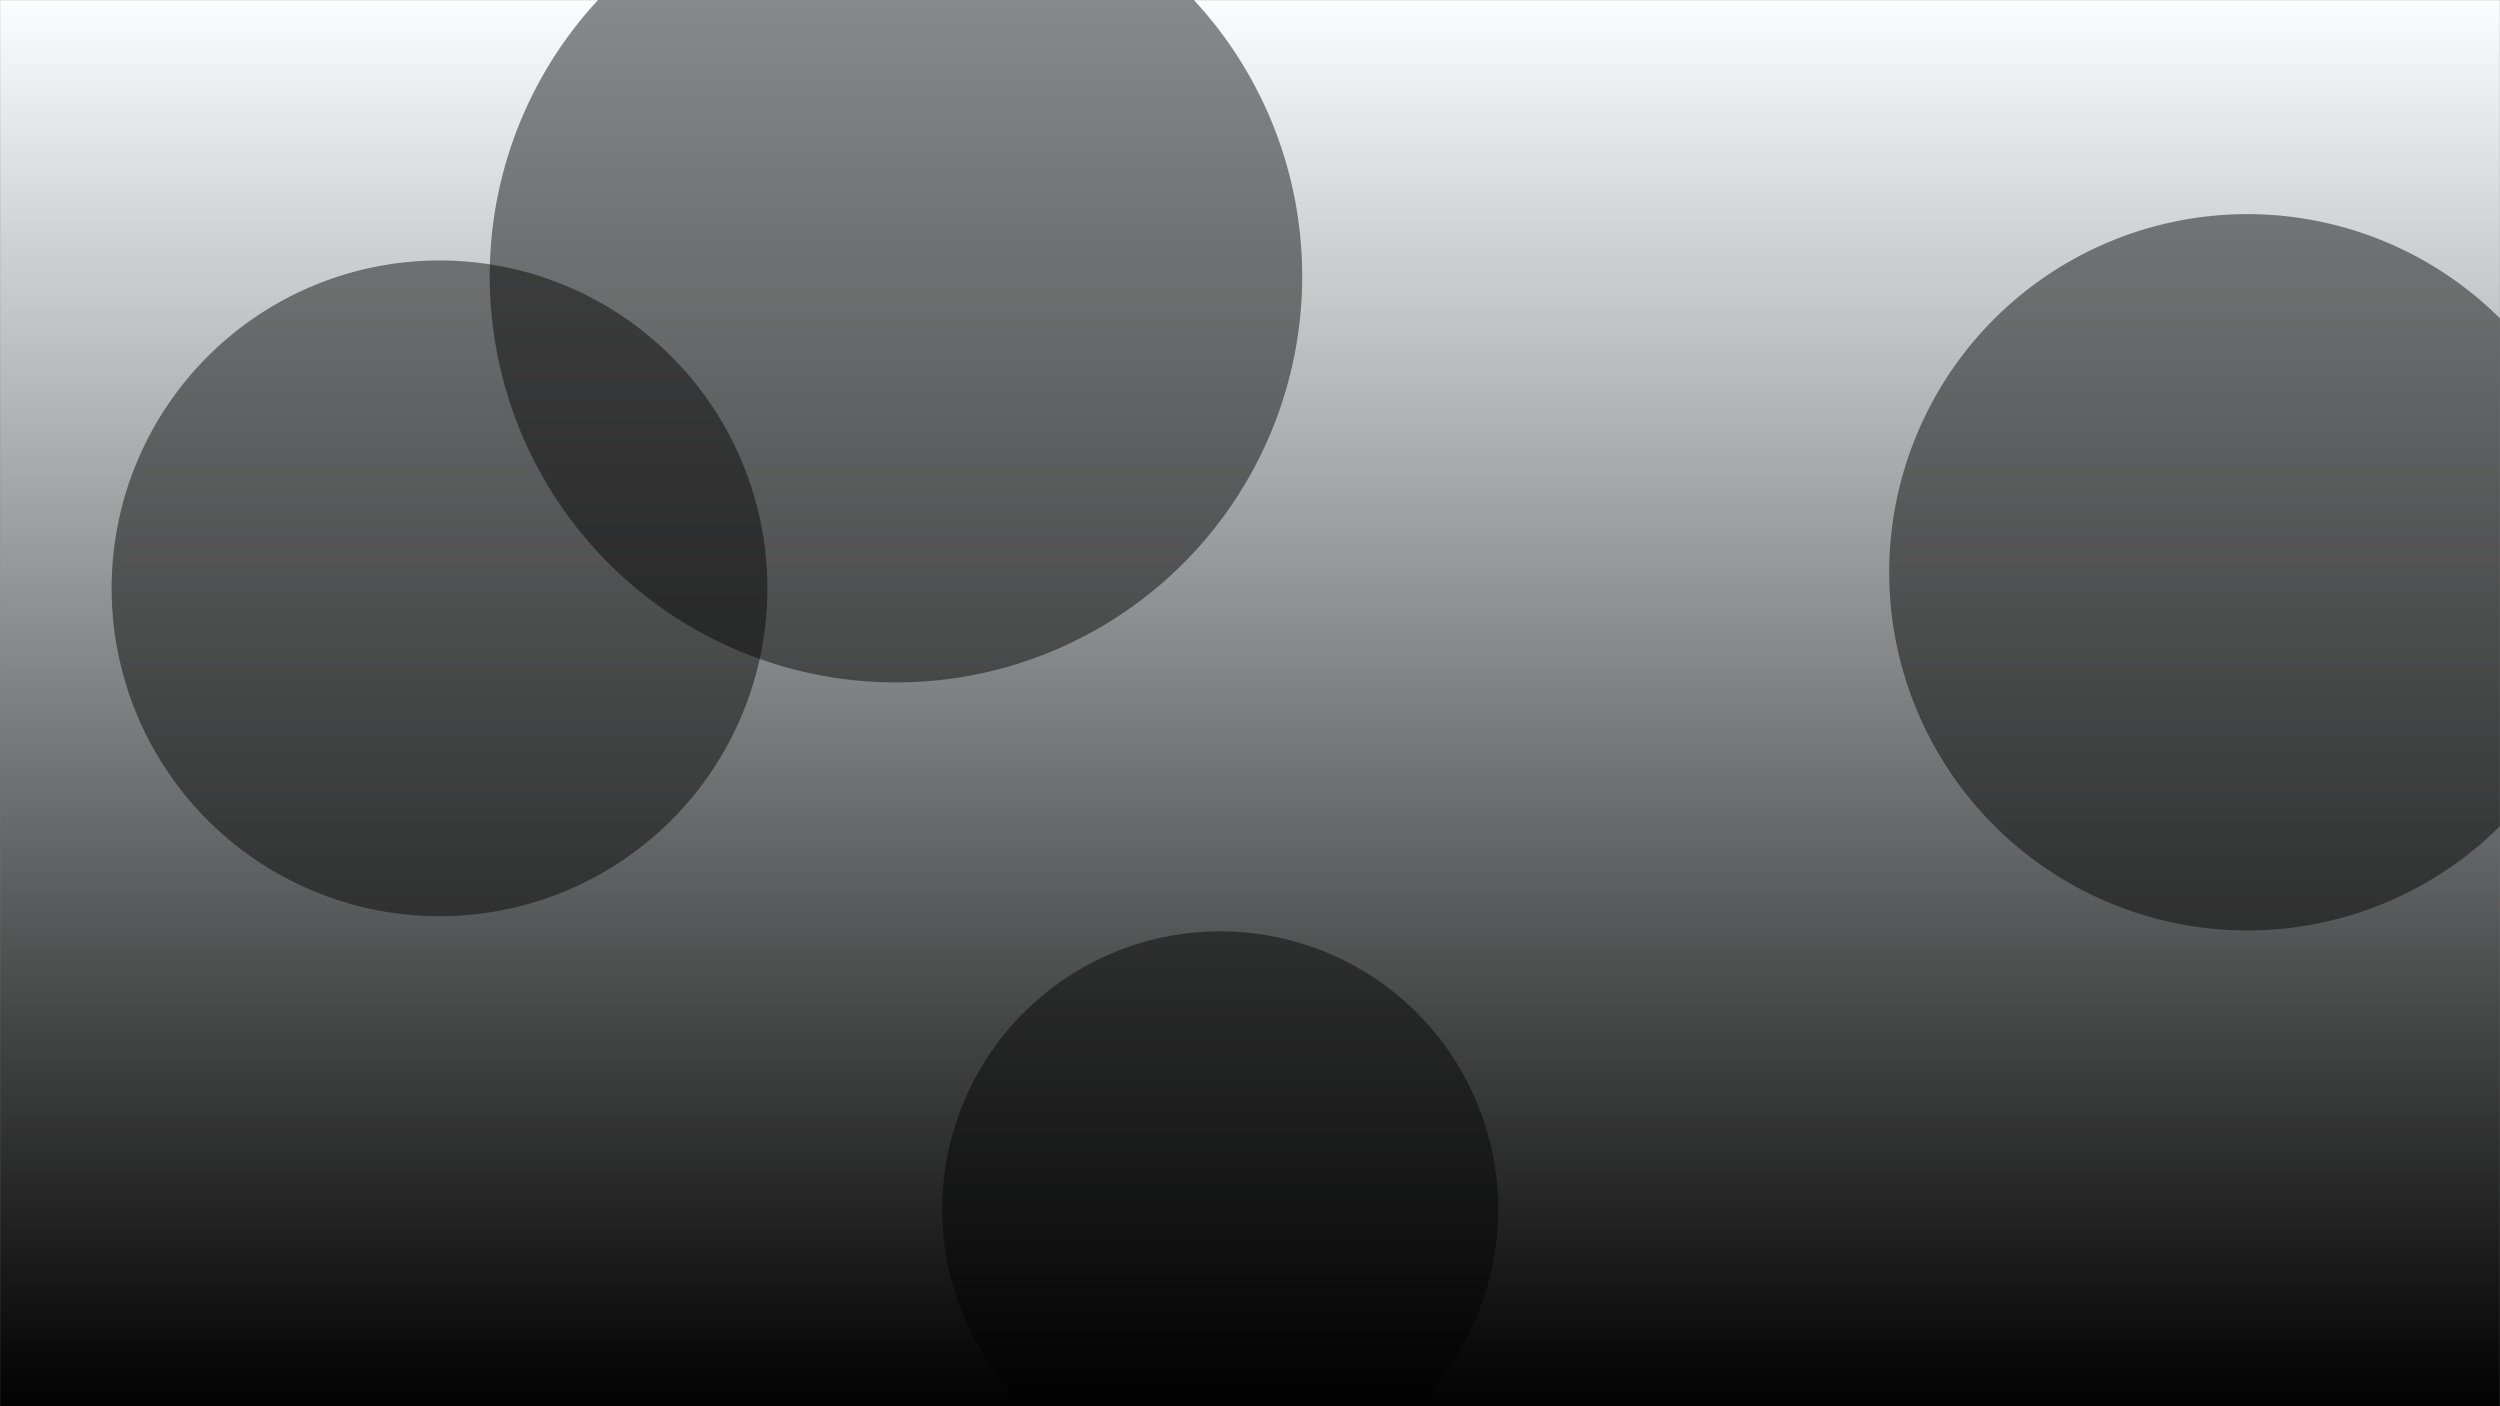 <svg xmlns="http://www.w3.org/2000/svg" version="1.1" xmlns:xlink="http://www.w3.org/1999/xlink" xmlns:svgjs="http://svgjs.com/svgjs" width="1920" height="1080" preserveAspectRatio="none" viewBox="0 0 1920 1080"><rect x="0" y="0" width="1920" height="1080" fill="#808080" stroke="none"/><g mask="url(&quot;#SvgjsMask1984&quot;)" fill="none"><rect width="1920" height="1080" x="0" y="0" fill="url(#SvgjsLinearGradient1985)"></rect><path d="M1450.92 439.52 a275.06 275.06 0 1 0 550.12 0 a275.06 275.06 0 1 0 -550.12 0z" fill="rgba(0, 0, 0, 0.46)" class="triangle-float1"></path><path d="M376.12 212.12 a311.98 311.98 0 1 0 623.96 0 a311.98 311.98 0 1 0 -623.96 0z" fill="rgba(0, 0, 0, 0.46)" class="triangle-float2"></path><path d="M85.73 451.85 a251.81 251.81 0 1 0 503.62 0 a251.81 251.81 0 1 0 -503.62 0z" fill="rgba(0, 0, 0, 0.46)" class="triangle-float1"></path><path d="M723.65 928.75 a213.49 213.49 0 1 0 426.98 0 a213.49 213.49 0 1 0 -426.98 0z" fill="rgba(0, 0, 0, 0.46)" class="triangle-float1"></path></g><defs><mask id="SvgjsMask1984"><rect width="1920" height="1080" fill="#ffffff"></rect></mask><linearGradient x1="50%" y1="100%" x2="50%" y2="0%" gradientUnits="userSpaceOnUse" id="SvgjsLinearGradient1985"><stop stop-color="rgba(0, 0, 0, 0.99)" offset="0"></stop><stop stop-color="rgba(251, 253, 255, 1)" offset="1"></stop></linearGradient><style>
            @keyframes float1 {
                0%{transform: translate(0, 0)}
                50%{transform: translate(-10px, 0)}
                100%{transform: translate(0, 0)}
            }

            .triangle-float1 {
                animation: float1 5s infinite;
            }

            @keyframes float2 {
                0%{transform: translate(0, 0)}
                50%{transform: translate(-5px, -5px)}
                100%{transform: translate(0, 0)}
            }

            .triangle-float2 {
                animation: float2 4s infinite;
            }

            @keyframes float3 {
                0%{transform: translate(0, 0)}
                50%{transform: translate(0, -10px)}
                100%{transform: translate(0, 0)}
            }

            .triangle-float3 {
                animation: float3 6s infinite;
            }
        </style></defs></svg>